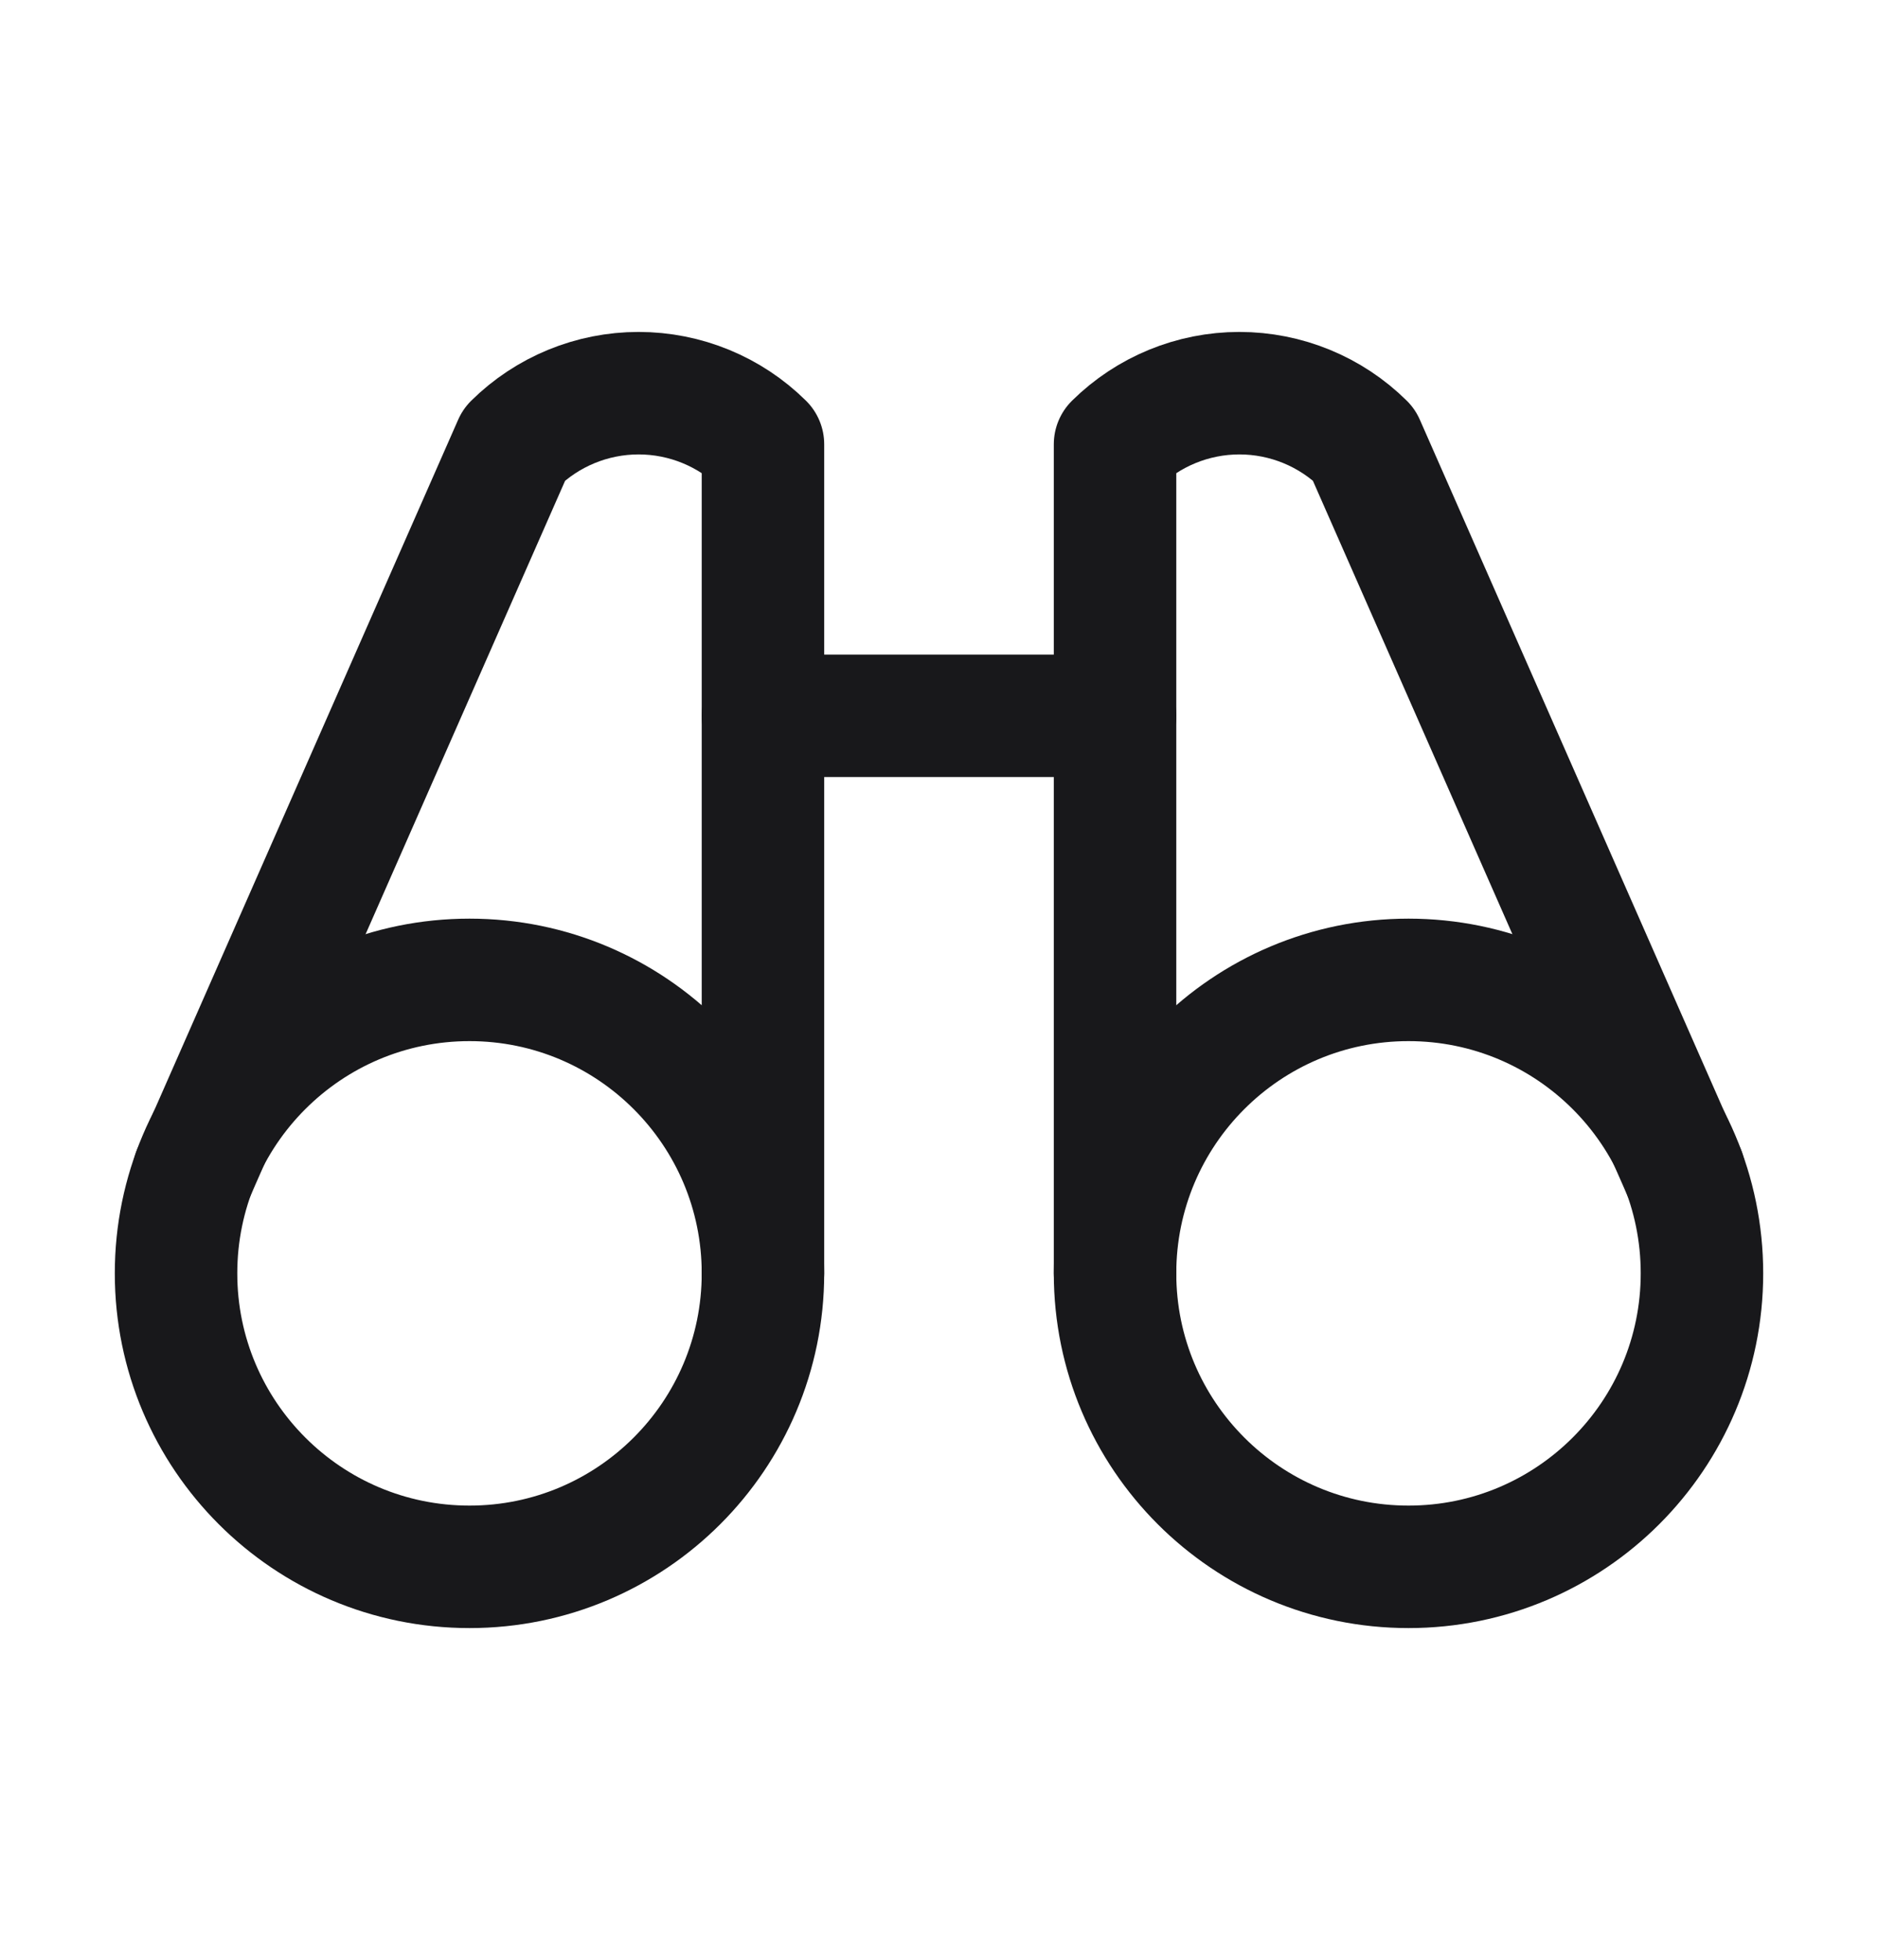 <svg width="23" height="24" viewBox="0 0 23 24" fill="none" xmlns="http://www.w3.org/2000/svg">
<path d="M9.344 8.766H13.656" stroke="#18181B" stroke-width="1.5" stroke-linecap="round" stroke-linejoin="round"/>
<path d="M20.628 14.363L16.702 5.441C16.297 5.04 15.749 4.815 15.179 4.815C14.609 4.815 14.062 5.04 13.656 5.441V15.594" stroke="#18181B" stroke-width="1.5" stroke-linecap="round" stroke-linejoin="round"/>
<path d="M9.344 15.594V5.441C8.939 5.04 8.391 4.815 7.821 4.815C7.251 4.815 6.704 5.04 6.298 5.441L2.372 14.363" stroke="#18181B" stroke-width="1.5" stroke-linecap="round" stroke-linejoin="round"/>
<path d="M5.75 19.188C7.735 19.188 9.344 17.578 9.344 15.594C9.344 13.609 7.735 12 5.75 12C3.765 12 2.156 13.609 2.156 15.594C2.156 17.578 3.765 19.188 5.75 19.188Z" stroke="#18181B" stroke-width="1.5" stroke-linecap="round" stroke-linejoin="round"/>
<path d="M17.25 19.188C19.235 19.188 20.844 17.578 20.844 15.594C20.844 13.609 19.235 12 17.25 12C15.265 12 13.656 13.609 13.656 15.594C13.656 17.578 15.265 19.188 17.25 19.188Z" stroke="#18181B" stroke-width="1.5" stroke-linecap="round" stroke-linejoin="round"/>
</svg>

